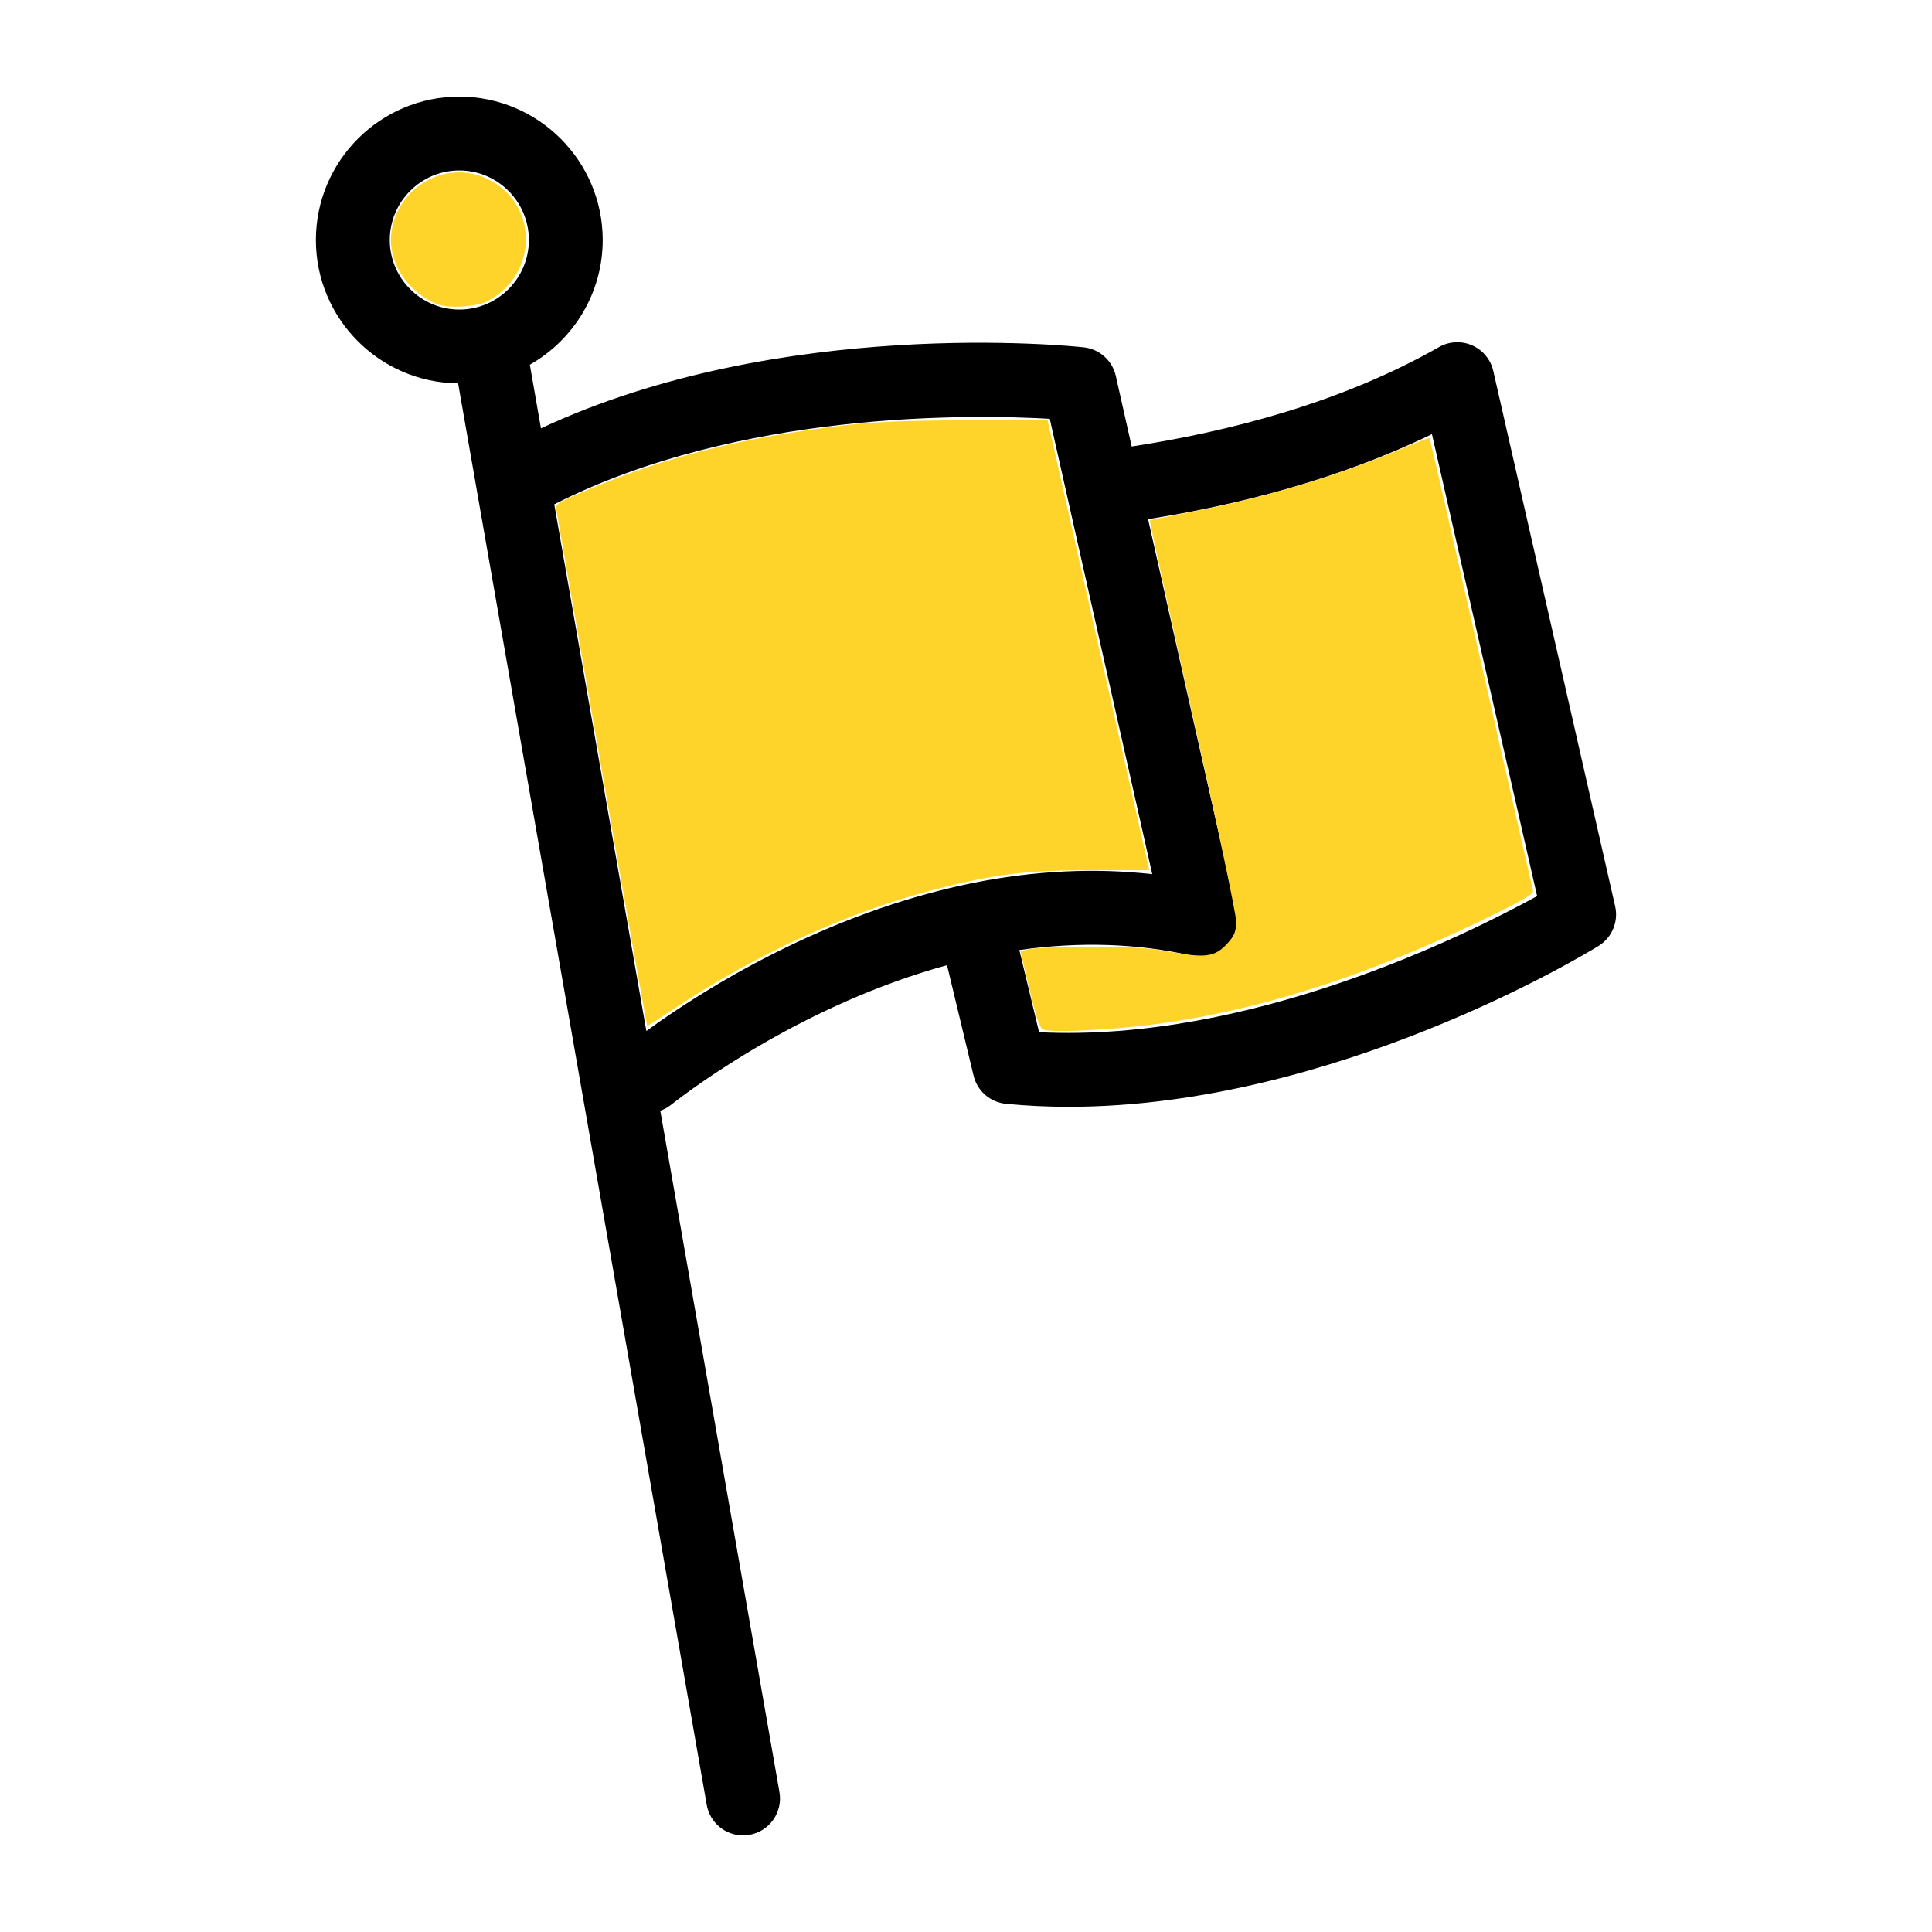 <?xml version="1.0" encoding="UTF-8" standalone="no"?>
<svg
   xmlns:dc="http://purl.org/dc/elements/1.1/"
   xmlns:cc="http://creativecommons.org/ns#"
   xmlns:rdf="http://www.w3.org/1999/02/22-rdf-syntax-ns#"
   xmlns:svg="http://www.w3.org/2000/svg"
   xmlns="http://www.w3.org/2000/svg"
   xmlns:xlink="http://www.w3.org/1999/xlink"
   xmlns:sodipodi="http://sodipodi.sourceforge.net/DTD/sodipodi-0.dtd"
   xmlns:inkscape="http://www.inkscape.org/namespaces/inkscape"
   inkscape:version="1.0 (4035a4f, 2020-05-01)"
   sodipodi:docname="goal.svg"
   id="svg1011"
   xml:space="preserve"
   enable-background="new 0 0 100 100"
   viewBox="0 0 100 100"
   y="0px"
   x="0px"
   version="1.1"
   fill="#000000"
   width="300px"
   height="300px"><defs
     id="defs1015" /><sodipodi:namedview
     inkscape:current-layer="svg1011"
     inkscape:window-maximized="0"
     inkscape:window-y="23"
     inkscape:window-x="0"
     inkscape:cy="150"
     inkscape:cx="150"
     inkscape:zoom="2.3733333"
     showgrid="false"
     id="namedview1013"
     inkscape:window-height="828"
     inkscape:window-width="1246"
     inkscape:pageshadow="2"
     inkscape:pageopacity="0"
     guidetolerance="10"
     gridtolerance="10"
     objecttolerance="10"
     borderopacity="1"
     bordercolor="#666666"
     pagecolor="#ffffff" /><symbol
     id="symbol950"
     viewBox="-27.299 -39.024 54.598 78.047"><path
       id="path946"
       d="M11.157,34.02c-1.275-1.85-3.408-3.026-5.733-3.026c-2.13,0-4.118,0.985-5.424,2.607   c-1.306-1.622-3.294-2.607-5.423-2.607c-2.325,0-4.457,1.176-5.734,3.026c-1.275-1.85-3.408-3.026-5.733-3.026   c-1.913,0-3.648,0.776-4.908,2.029v-66.474c1.26,1.253,2.995,2.029,4.908,2.029c2.325,0,4.458-1.176,5.733-3.026   c1.277,1.85,3.409,3.026,5.734,3.026c2.129,0,4.117-0.986,5.423-2.607c1.306,1.622,3.294,2.607,5.424,2.607   c2.325,0,4.458-1.176,5.733-3.026c1.277,1.85,3.409,3.026,5.734,3.026c1.913,0,3.647-0.776,4.907-2.028v66.473   c-1.26-1.253-2.994-2.028-4.907-2.028C14.567,30.995,12.435,32.17,11.157,34.02z"
       fill="none" /><path
       id="path948"
       d="M-20.463-37.524   c0.391,1.615,1.839,2.822,3.573,2.822c1.733,0,3.181-1.207,3.572-2.822h4.323c0.391,1.615,1.839,2.822,3.573,2.822   s3.182-1.207,3.573-2.822h3.701c0.391,1.615,1.839,2.822,3.573,2.822s3.182-1.207,3.573-2.822h4.322   c0.391,1.615,1.839,2.822,3.573,2.822s3.182-1.207,3.573-2.822h5.335v75.047h-5.266c-0.219-1.825-1.759-3.25-3.641-3.25   s-3.423,1.425-3.641,3.25H9.065c-0.219-1.825-1.759-3.25-3.641-3.25s-3.423,1.425-3.641,3.25h-3.564   c-0.219-1.825-1.759-3.25-3.641-3.25s-3.423,1.425-3.641,3.25h-4.186c-0.219-1.825-1.758-3.25-3.641-3.25   c-1.883,0-3.423,1.425-3.641,3.25h-5.267v-75.047H-20.463z"
       stroke-miterlimit="10"
       stroke-width="3"
       stroke="#000000"
       fill="#000000" /></symbol><symbol
     id="symbol956"
     viewBox="-30.282 -48.056 60.563 94.113"><path
       id="path952"
       d="M16.006,43.056   c-3.233-4.883-8.77-8.108-15.065-8.108s-11.832,3.225-15.065,8.108h-10.584v-88.113h10.584c3.233,4.883,8.77,8.108,15.065,8.108   s11.832-3.224,15.065-8.108H26.59v88.113H16.006z"
       stroke-miterlimit="10"
       stroke-width="6"
       stroke="#000000"
       fill="#000000" /><line
       id="line954"
       y2="-20.755"
       x2="-27.782"
       y1="-20.755"
       x1="27.781"
       stroke-dasharray="7,8"
       stroke-miterlimit="10"
       stroke-linejoin="round"
       stroke-linecap="round"
       stroke-width="5"
       stroke="#000000"
       fill="none" /></symbol><symbol
     id="symbol962"
     viewBox="-24.712 -42.834 54.356 85.667"><path
       id="path958"
       d="M17.181,40.333h-4.475   c-0.466-2.355-2.539-4.131-5.031-4.131c-2.491,0-4.565,1.776-5.03,4.131h-4.883c-0.466-2.355-2.539-4.131-5.031-4.131   c-2.491,0-4.565,1.776-5.03,4.131h-4.883c-0.466-2.355-2.539-4.131-5.03-4.131v-72.023c2.622,0,4.76-1.974,5.069-4.512h4.806   c0.309,2.539,2.447,4.512,5.069,4.512c2.622,0,4.76-1.974,5.069-4.512h4.806c0.309,2.539,2.447,4.512,5.069,4.512   c2.622,0,4.76-1.974,5.069-4.512h4.398c0.309,2.539,2.447,4.512,5.069,4.512v72.023C19.72,36.202,17.647,37.978,17.181,40.333z"
       stroke-miterlimit="10"
       stroke-width="5"
       stroke="#000000"
       fill="#000000" /><line
       id="line960"
       y2="-17.395"
       x2="27.644"
       y1="-17.395"
       x1="-22.644"
       stroke-dasharray="7,6"
       stroke-miterlimit="10"
       stroke-linejoin="round"
       stroke-linecap="round"
       stroke-width="4"
       stroke="#000000"
       fill="none" /></symbol><symbol
     id="symbol970"
     viewBox="-23.971 -42.094 47.944 84.188"><g
       id="g966"><path
         id="path964"
         d="M17.182,40.333h-4.475    c-0.466-2.355-2.539-4.131-5.031-4.131c-2.491,0-4.565,1.776-5.03,4.131h-4.883c-0.466-2.355-2.539-4.131-5.031-4.131    c-2.491,0-4.565,1.776-5.03,4.131h-4.883c-0.466-2.355-2.539-4.131-5.03-4.131v-72.023c2.622,0,4.76-1.974,5.069-4.512h4.806    c0.309,2.539,2.447,4.512,5.069,4.512c2.622,0,4.76-1.974,5.069-4.512h4.806c0.309,2.539,2.447,4.512,5.069,4.512    c2.622,0,4.76-1.974,5.069-4.512h4.398c0.309,2.539,2.447,4.512,5.069,4.512v72.023C19.721,36.202,17.648,37.978,17.182,40.333z"
         stroke-miterlimit="10"
         stroke-width="3.521"
         stroke="#000000"
         fill="#000000" /></g><polygon
       id="polygon968"
       points="5.14,17.02 11.952,13.853    8.431,7.217 7.524,-0.241 0.124,1.057 -7.248,-0.385 -8.301,7.053 -11.951,13.62 -5.201,16.919 -0.084,22.42  "
       stroke-miterlimit="10"
       stroke-width="3.811"
       stroke="#000000"
       fill="#000000" /></symbol><symbol
     viewBox="-21.087 -31.266 42.17 72.87"
     id="a"><path
       id="path972"
       d="M6.373,39.104h5.21c0-3.87,3.13-7,7-7v-53.87   c-3.87,0-7-3.14-7-7h-5.21"
       stroke-miterlimit="10"
       stroke-width="5"
       stroke="#000000"
       fill="#000000" /><path
       id="path974"
       d="M-6.377-28.766h-5.21c0,3.86-3.13,7-7,7v53.87   c3.87,0,7,3.13,7,7h5.21"
       stroke-miterlimit="10"
       stroke-width="5"
       stroke="#000000"
       fill="#000000" /><line
       id="line976"
       y2="39.104"
       x2="-2.377"
       y1="39.104"
       x1="2.373"
       stroke-miterlimit="10"
       stroke-width="5"
       stroke="#000000"
       fill="none" /><line
       id="line978"
       y2="-28.766"
       x2="-2.377"
       y1="-28.766"
       x1="2.373"
       stroke-miterlimit="10"
       stroke-width="5"
       stroke="#000000"
       fill="none" /><g
       id="g988"><path
         id="path980"
         d="M-9.901-10.118c0-0.994-0.806-1.8-1.8-1.8    s-1.8,0.806-1.8,1.8s0.806,1.8,1.8,1.8S-9.901-9.124-9.901-10.118z"
         stroke-miterlimit="10"
         stroke-width="0.9"
         stroke="#000000" /><path
         id="path982"
         d="M-2.101-10.118c0-0.994-0.806-1.8-1.8-1.8    s-1.8,0.806-1.8,1.8s0.806,1.8,1.8,1.8S-2.101-9.124-2.101-10.118z"
         stroke-miterlimit="10"
         stroke-width="0.9"
         stroke="#000000" /><path
         id="path984"
         d="M5.699-10.118c0-0.994-0.806-1.8-1.8-1.8s-1.8,0.806-1.8,1.8    s0.806,1.8,1.8,1.8S5.699-9.124,5.699-10.118z"
         stroke-miterlimit="10"
         stroke-width="0.9"
         stroke="#000000" /><path
         id="path986"
         d="M13.499-10.118c0-0.994-0.806-1.8-1.8-1.8    s-1.8,0.806-1.8,1.8s0.806,1.8,1.8,1.8S13.499-9.124,13.499-10.118z"
         stroke-miterlimit="10"
         stroke-width="0.9"
         stroke="#000000" /></g></symbol><symbol
     id="symbol995"
     viewBox="-21.086 -31.266 42.17 72.87"><use
       id="use991"
       overflow="visible"
       transform="matrix(1 0 0 1 6.996482e-004 -2.671033e-004)"
       y="-31.266"
       x="-21.087"
       height="72.87"
       width="42.17"
       xlink:href="#a" /><line
       id="line993"
       y2="13.75"
       x2="-9.223"
       y1="13.75"
       x1="9.224"
       stroke-miterlimit="10"
       stroke-width="4"
       stroke="#000000"
       fill="none" /></symbol><g
     id="g999"
     display="none"><path
       id="path997"
       d="M588.792,714.743H-649.006c-2.084,0-3.789-1.705-3.789-3.789V-476.211   c0-2.084,1.705-3.789,3.789-3.789H588.792c2.084,0,3.789,1.705,3.789,3.789V710.954   C592.582,713.038,590.877,714.743,588.792,714.743z"
       fill="#000000"
       display="inline" /></g><g
     id="g1009"><path
       id="path1001"
       d="M23.774,8.823c-1.985,0-3.599,1.615-3.599,3.599s1.615,3.6,3.599,3.6s3.6-1.615,3.6-3.6   S25.759,8.823,23.774,8.823z"
       fill="none" /><path
       id="path1003"
       d="M59.422,26.871l4.572,20.316c0.144,0.64-0.05,1.31-0.515,1.773c-0.465,0.463-1.138,0.654-1.775,0.51   c-2.82-0.644-5.823-0.739-8.944-0.297l1.022,4.254c10.964,0.541,22.189-5.069,25.777-7.045l-5.444-23.908   C69.282,24.816,64.078,26.134,59.422,26.871z"
       fill="none" /><path
       id="path1005"
       d="M59.64,45.248l-5.304-23.57c-3.998-0.232-16.088-0.435-25.648,4.425l4.767,27.261   c2.845-2.067,9.147-6.095,16.91-7.664C53.556,45.063,56.664,44.912,59.64,45.248z"
       fill="none" /><path
       id="path1007"
       d="M77.292,19.201c-0.134-0.59-0.54-1.082-1.094-1.325c-0.555-0.244-1.192-0.211-1.716,0.089   c-5.016,2.86-10.809,4.364-15.906,5.146l-0.822-3.653c-0.18-0.797-0.846-1.392-1.658-1.48C55.427,17.905,40.402,16.37,28,22.172   l-0.576-3.294c2.249-1.277,3.772-3.69,3.772-6.455c0-4.093-3.33-7.422-7.423-7.422c-4.092,0-7.422,3.329-7.422,7.422   c0,4.072,3.297,7.386,7.361,7.419L36.58,93.418C36.742,94.346,37.548,95,38.46,95c0.109,0,0.22-0.01,0.331-0.029   c1.04-0.182,1.735-1.172,1.553-2.212l-6.167-35.268c0.189-0.068,0.371-0.161,0.537-0.292c1.159-0.912,6.909-5.215,14.304-7.242   l1.374,5.719c0.19,0.792,0.861,1.377,1.672,1.456c1.088,0.106,2.174,0.155,3.26,0.155c13.775,0,26.827-7.961,27.417-8.326   c0.694-0.429,1.04-1.253,0.859-2.05L77.292,19.201z M23.774,16.022c-1.985,0-3.599-1.615-3.599-3.6s1.615-3.599,3.599-3.599   s3.6,1.615,3.6,3.599S25.759,16.022,23.774,16.022z M50.365,45.7c-7.763,1.569-14.066,5.597-16.91,7.664l-4.767-27.261   c9.56-4.859,21.649-4.657,25.648-4.425l5.304,23.57C56.664,44.912,53.556,45.063,50.365,45.7z M53.783,53.427l-1.022-4.254   c3.12-0.442,6.123-0.347,8.944,0.297c0.637,0.144,1.31-0.046,1.775-0.51c0.465-0.463,0.659-1.133,0.515-1.773l-4.572-20.316   c4.656-0.737,9.86-2.055,14.694-4.398l5.444,23.908C75.972,48.357,64.746,53.968,53.783,53.427z" /></g><path
     transform="scale(0.333)"
     id="path1019"
     d="M 93.594,119.979 C 89.803,98.253 86.61,79.982 86.498,79.376 c -0.194,-1.052 0.025,-1.198 4.913,-3.262 12.199,-5.152 24.163,-8.148 40.05,-10.028 4.416,-0.523 9.61,-0.731 18.74,-0.75 l 12.63,-0.027 7.892,34.972 c 4.34,19.235 7.9,34.972 7.91,34.972 0.01,0 -4.01,0.003 -8.935,0.005 -10.101,0.006 -15.026,0.605 -24.121,2.936 -13.653,3.499 -28.122,10.118 -41.172,18.834 -2.019,1.348 -3.727,2.452 -3.795,2.452 -0.068,0 -3.226,-17.776 -7.017,-39.501 z"
     style="fill:#ffd42a;stroke:#7e7e7b;stroke-width:8.427;stroke-linejoin:round;stroke-opacity:0" /><path
     transform="scale(0.333)"
     id="path1021"
     d="m 162.158,160.041 c -0.509,-0.135 -1.072,-1.775 -2.118,-6.166 l -1.425,-5.982 1.275,-0.352 c 0.701,-0.193 4.973,-0.36 9.491,-0.371 6.368,-0.015 9.211,0.164 12.64,0.794 5.358,0.984 6.849,0.763 8.736,-1.296 1.151,-1.256 1.376,-1.83 1.376,-3.509 4e-5,-1.104 -3.046,-15.536 -6.769,-32.071 -3.723,-16.535 -6.709,-30.117 -6.636,-30.183 0.073,-0.065 2.787,-0.63 6.032,-1.255 11.548,-2.223 22.874,-5.592 32.571,-9.688 2.619,-1.106 4.818,-1.942 4.887,-1.858 0.069,0.085 3.671,15.797 8.005,34.915 4.334,19.119 7.967,35.059 8.074,35.423 0.148,0.503 -1.7,1.579 -7.71,4.488 -20.756,10.047 -39.739,15.615 -57.835,16.965 -5.766,0.43 -9.336,0.479 -10.595,0.145 z"
     style="fill:#ffd42a;stroke:#7e7e7b;stroke-width:8.427;stroke-linejoin:round;stroke-opacity:0" /><path
     transform="scale(0.333)"
     id="path1023"
     d="m 68,47.29 c -4.737,-1.88 -7.785,-6.646 -7.161,-11.2 0.973,-7.097 8.446,-11.301 14.816,-8.334 8.094,3.769 8.123,14.91 0.05,19.085 -1.675,0.866 -6.017,1.12 -7.705,0.45 z"
     style="fill:#ffd42a;stroke:#7e7e7b;stroke-width:8.427;stroke-linejoin:round;stroke-opacity:0" /></svg>
